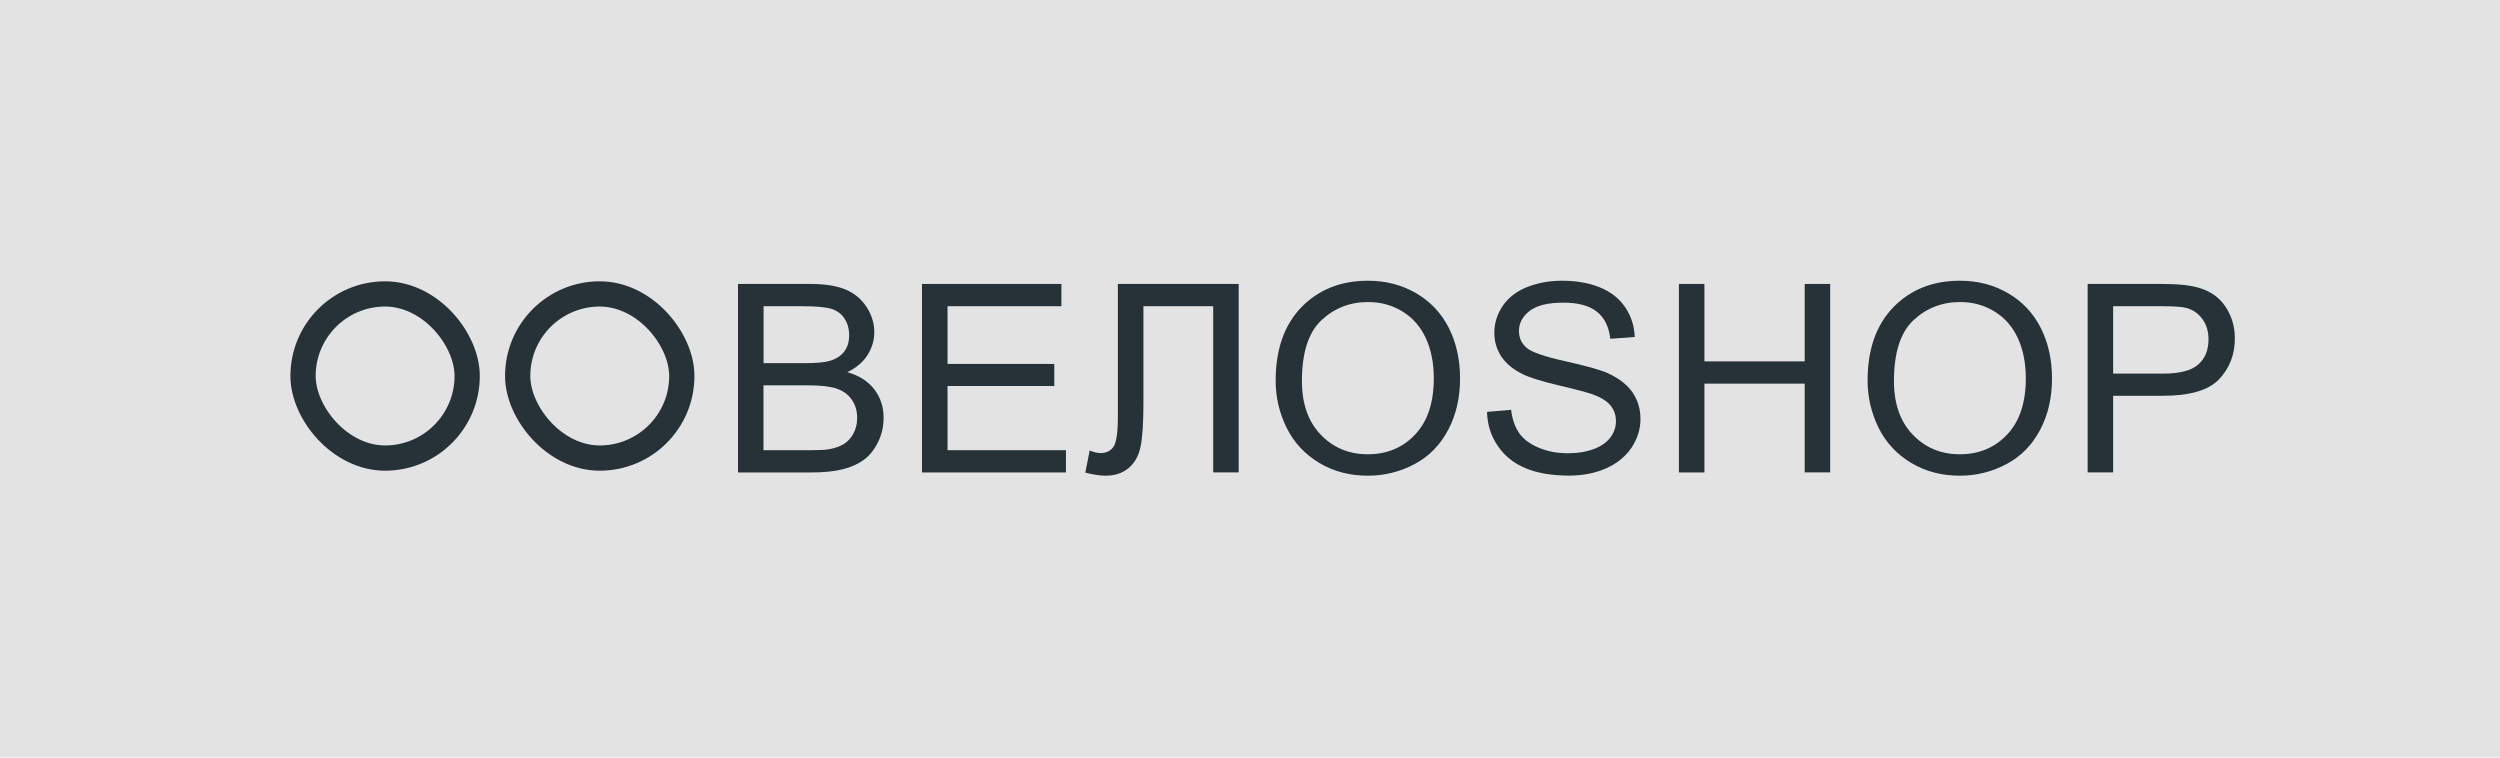 <svg width="198" height="60" viewBox="0 0 198 60" fill="none" xmlns="http://www.w3.org/2000/svg">
<rect width="198" height="60" fill=" #e3e3e3"/>
<path d="M58.449 37.418V22.489H64.181C65.345 22.489 66.282 22.637 66.992 22.94C67.695 23.243 68.246 23.707 68.645 24.333C69.045 24.959 69.245 25.619 69.245 26.305C69.245 26.945 69.066 27.544 68.714 28.109C68.363 28.675 67.825 29.126 67.109 29.476C68.032 29.738 68.742 30.189 69.238 30.829C69.734 31.468 69.982 32.222 69.982 33.09C69.982 33.79 69.83 34.437 69.527 35.042C69.224 35.648 68.852 36.106 68.404 36.429C67.956 36.752 67.405 37.001 66.73 37.169C66.062 37.338 65.235 37.418 64.264 37.418H58.449ZM60.468 28.762H63.768C64.663 28.762 65.304 28.701 65.697 28.587C66.213 28.439 66.599 28.19 66.861 27.847C67.123 27.503 67.254 27.066 67.254 26.541C67.254 26.043 67.13 25.612 66.888 25.235C66.647 24.858 66.296 24.602 65.848 24.461C65.394 24.32 64.622 24.252 63.526 24.252H60.475V28.762H60.468ZM60.468 35.655H64.271C64.925 35.655 65.38 35.628 65.648 35.581C66.117 35.5 66.503 35.365 66.813 35.177C67.123 34.988 67.385 34.712 67.584 34.349C67.784 33.986 67.887 33.568 67.887 33.09C67.887 32.532 67.743 32.047 67.447 31.636C67.157 31.226 66.751 30.936 66.234 30.768C65.717 30.6 64.973 30.519 64.002 30.519H60.468V35.655Z" fill="#263238"/>
<path d="M73.02 37.418V22.489H84.064V24.252H75.045V28.823H83.499V30.573H75.045V35.655H84.422V37.418H73.02Z" fill="#263238"/>
<path d="M88.541 22.489H98.104V37.412H96.085V24.252H90.56V31.939C90.56 33.501 90.484 34.645 90.333 35.372C90.181 36.099 89.871 36.664 89.389 37.068C88.907 37.472 88.3 37.674 87.563 37.674C87.115 37.674 86.585 37.593 85.958 37.432L86.302 35.682C86.633 35.816 86.922 35.884 87.157 35.884C87.618 35.884 87.956 35.715 88.19 35.379C88.418 35.042 88.535 34.248 88.535 33.003V22.489H88.541Z" fill="#263238"/>
<path d="M101.032 30.149C101.032 27.672 101.714 25.733 103.071 24.333C104.435 22.933 106.192 22.233 108.341 22.233C109.754 22.233 111.021 22.563 112.158 23.222C113.288 23.882 114.156 24.797 114.748 25.975C115.341 27.153 115.637 28.486 115.637 29.98C115.637 31.495 115.327 32.848 114.7 34.039C114.073 35.231 113.191 36.139 112.041 36.752C110.897 37.364 109.657 37.674 108.334 37.674C106.895 37.674 105.613 37.338 104.476 36.658C103.347 35.978 102.485 35.056 101.9 33.878C101.321 32.7 101.032 31.461 101.032 30.149ZM103.112 30.176C103.112 31.973 103.608 33.393 104.6 34.423C105.593 35.46 106.833 35.978 108.328 35.978C109.85 35.978 111.104 35.453 112.082 34.41C113.067 33.366 113.557 31.879 113.557 29.96C113.557 28.749 113.343 27.685 112.923 26.776C112.502 25.868 111.889 25.168 111.076 24.67C110.27 24.172 109.361 23.922 108.348 23.922C106.915 23.922 105.689 24.4 104.656 25.363C103.629 26.325 103.112 27.934 103.112 30.176Z" fill="#263238"/>
<path d="M117.773 32.619L119.681 32.458C119.771 33.205 119.984 33.817 120.315 34.295C120.646 34.773 121.155 35.163 121.851 35.453C122.547 35.749 123.326 35.897 124.194 35.897C124.965 35.897 125.647 35.783 126.233 35.561C126.825 35.338 127.259 35.029 127.549 34.638C127.838 34.248 127.983 33.824 127.983 33.359C127.983 32.888 127.845 32.484 127.569 32.134C127.294 31.784 126.832 31.488 126.191 31.253C125.778 31.098 124.876 30.855 123.47 30.526C122.065 30.196 121.087 29.886 120.522 29.597C119.791 29.227 119.247 28.762 118.889 28.21C118.531 27.658 118.351 27.039 118.351 26.352C118.351 25.599 118.572 24.892 119.006 24.239C119.447 23.586 120.081 23.088 120.921 22.744C121.762 22.408 122.699 22.233 123.725 22.233C124.855 22.233 125.854 22.408 126.722 22.765C127.59 23.121 128.251 23.646 128.72 24.34C129.188 25.033 129.436 25.814 129.471 26.689L127.535 26.83C127.432 25.888 127.08 25.174 126.474 24.69C125.875 24.205 124.986 23.97 123.815 23.97C122.595 23.97 121.7 24.192 121.142 24.629C120.584 25.067 120.301 25.592 120.301 26.211C120.301 26.75 120.501 27.187 120.894 27.537C121.279 27.88 122.299 28.237 123.939 28.601C125.578 28.964 126.708 29.28 127.321 29.55C128.21 29.953 128.865 30.458 129.292 31.071C129.712 31.683 129.925 32.39 129.925 33.191C129.925 33.986 129.691 34.733 129.23 35.439C128.761 36.139 128.093 36.691 127.225 37.082C126.35 37.472 125.372 37.667 124.283 37.667C122.898 37.667 121.741 37.472 120.811 37.075C119.874 36.685 119.144 36.092 118.613 35.298C118.076 34.517 117.8 33.622 117.773 32.619Z" fill="#263238"/>
<path d="M132.971 37.418V22.489H134.989V28.621H142.932V22.489H144.951V37.412H142.932V30.384H134.989V37.418H132.971Z" fill="#263238"/>
<path d="M147.913 30.149C147.913 27.672 148.595 25.733 149.953 24.333C151.317 22.933 153.073 22.233 155.223 22.233C156.635 22.233 157.903 22.563 159.04 23.222C160.169 23.882 161.037 24.797 161.63 25.975C162.222 27.153 162.519 28.486 162.519 29.98C162.519 31.495 162.209 32.848 161.582 34.039C160.955 35.231 160.073 36.139 158.922 36.752C157.779 37.364 156.539 37.674 155.216 37.674C153.776 37.674 152.495 37.338 151.358 36.658C150.228 35.978 149.367 35.056 148.781 33.878C148.21 32.7 147.913 31.461 147.913 30.149ZM150.001 30.176C150.001 31.973 150.497 33.393 151.489 34.423C152.481 35.46 153.721 35.978 155.216 35.978C156.739 35.978 157.992 35.453 158.971 34.41C159.956 33.366 160.445 31.879 160.445 29.96C160.445 28.749 160.231 27.685 159.811 26.776C159.391 25.868 158.778 25.168 157.965 24.67C157.159 24.172 156.249 23.922 155.237 23.922C153.804 23.922 152.577 24.4 151.544 25.363C150.518 26.325 150.001 27.934 150.001 30.176Z" fill="#263238"/>
<path d="M165.343 37.418V22.489H171.103C172.115 22.489 172.894 22.536 173.424 22.63C174.175 22.751 174.802 22.987 175.312 23.33C175.822 23.673 176.228 24.151 176.538 24.771C176.848 25.39 177 26.07 177 26.803C177 28.076 176.587 29.146 175.76 30.028C174.933 30.909 173.438 31.347 171.282 31.347H167.362V37.412H165.343V37.418ZM167.362 29.59H171.309C172.618 29.59 173.542 29.355 174.093 28.877C174.644 28.399 174.913 27.732 174.913 26.871C174.913 26.245 174.754 25.713 174.43 25.269C174.106 24.824 173.679 24.528 173.156 24.387C172.818 24.299 172.184 24.252 171.268 24.252H167.362V29.59Z" fill="#263238"/>
<rect x="41" y="23.279" width="13" height="13" rx="6.5" stroke="#263238" stroke-width="2"/>
<rect x="24" y="23.279" width="13" height="13" rx="6.5" stroke="#263238" stroke-width="2"/>
</svg>
